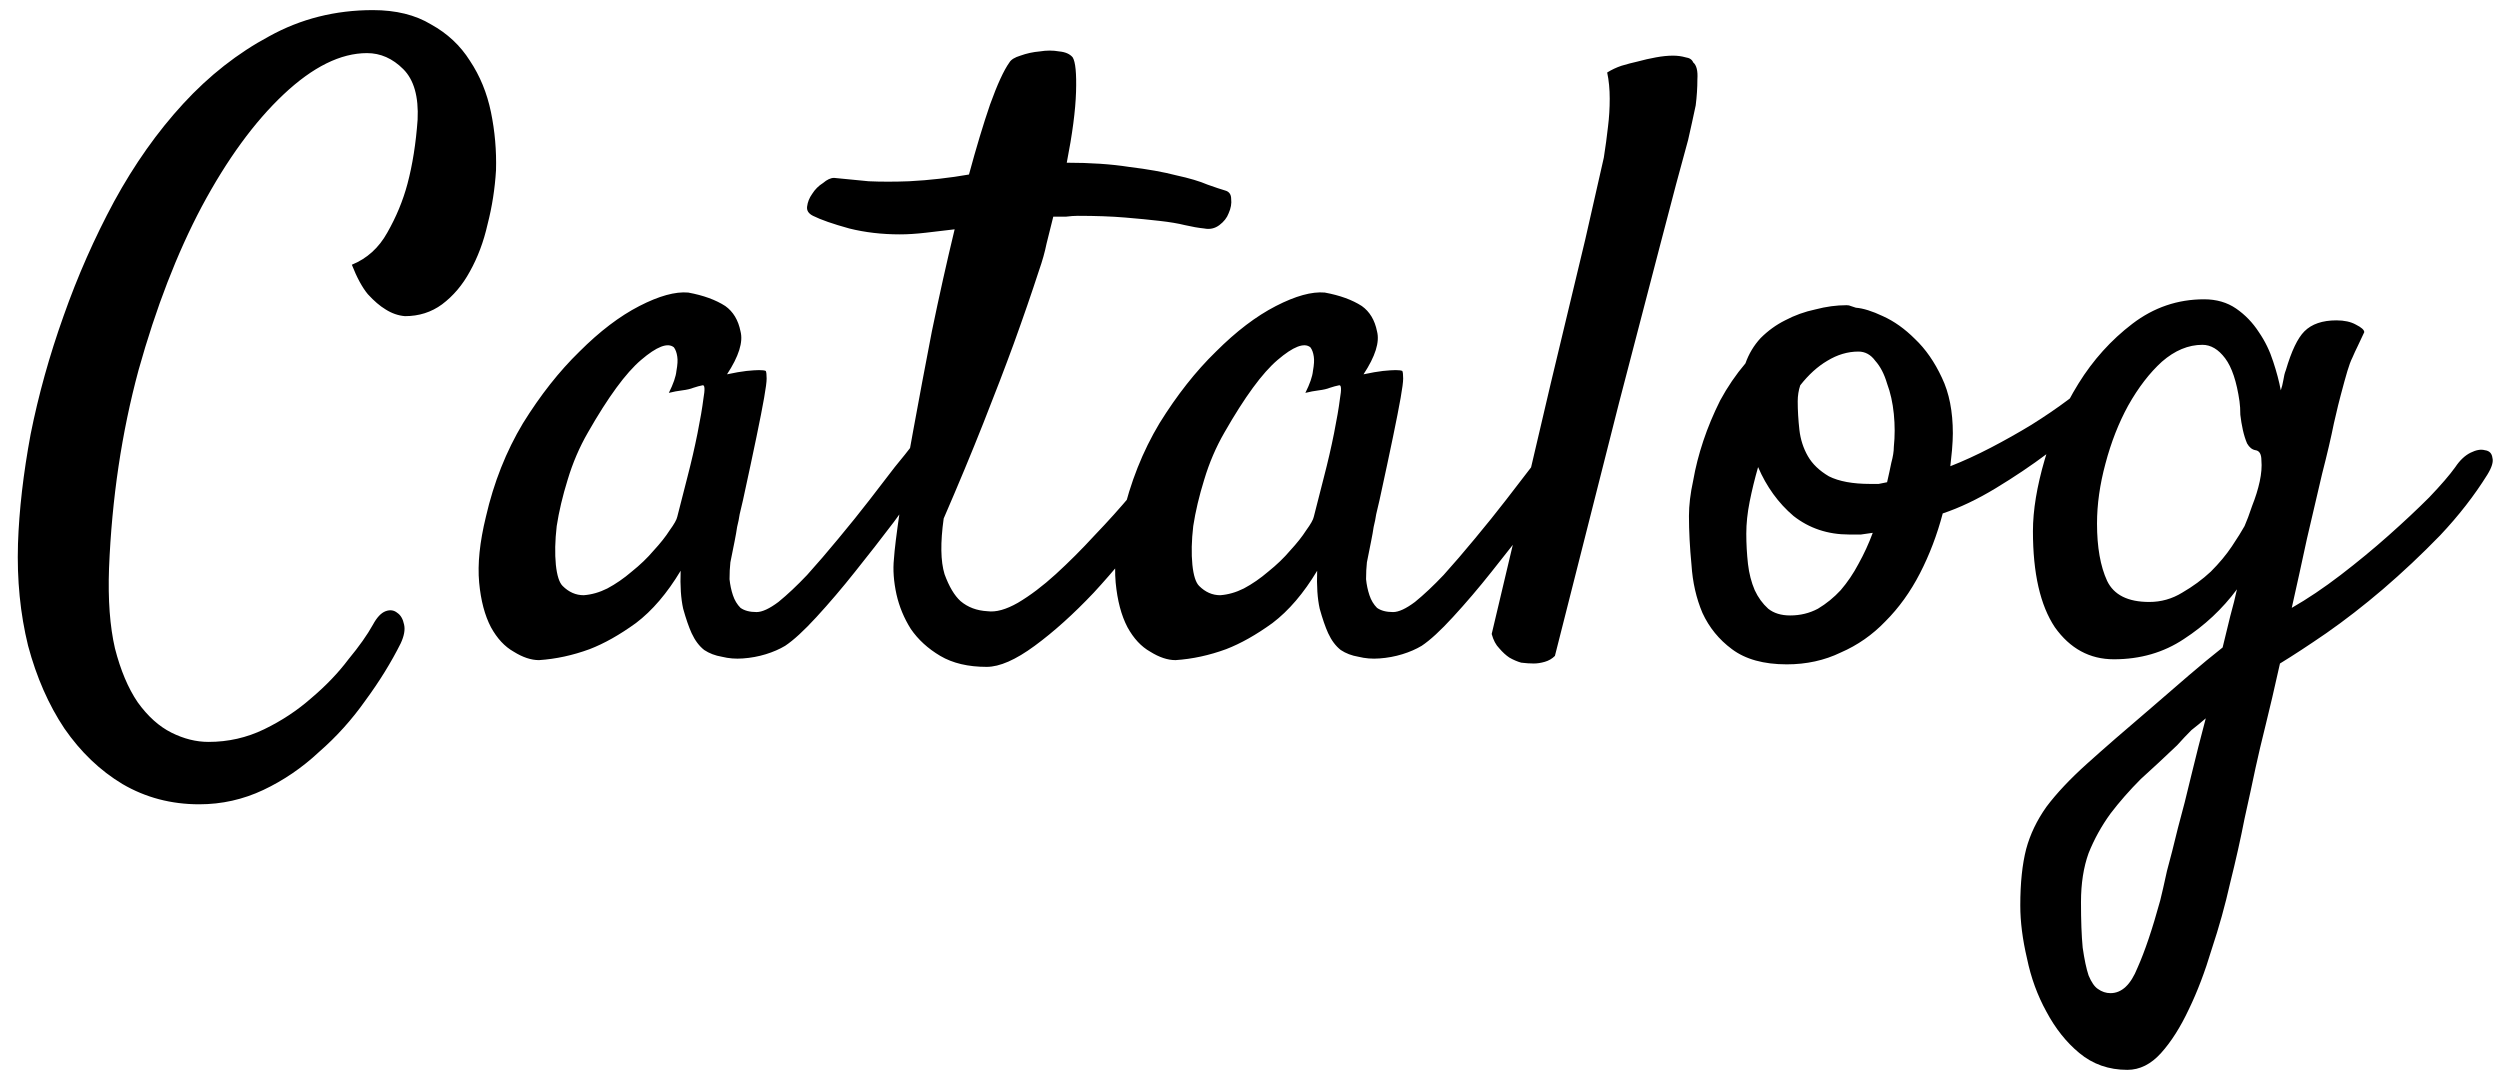 <svg width="139" height="60" viewBox="0 0 139 60" fill="none" xmlns="http://www.w3.org/2000/svg">
<path d="M11.078 44.719C9.516 44.719 8.094 44.344 6.812 43.594C5.562 42.844 4.484 41.812 3.578 40.5C2.703 39.188 2.031 37.656 1.562 35.906C1.125 34.125 0.938 32.234 1 30.234C1.062 28.359 1.297 26.328 1.703 24.141C2.141 21.953 2.75 19.766 3.531 17.578C4.312 15.359 5.25 13.234 6.344 11.203C7.469 9.141 8.75 7.328 10.188 5.766C11.625 4.203 13.219 2.953 14.969 2.016C16.719 1.047 18.641 0.562 20.734 0.562C22.016 0.562 23.094 0.828 23.969 1.359C24.875 1.859 25.594 2.531 26.125 3.375C26.688 4.219 27.078 5.172 27.297 6.234C27.516 7.297 27.609 8.375 27.578 9.469C27.516 10.5 27.359 11.5 27.109 12.469C26.891 13.438 26.562 14.312 26.125 15.094C25.719 15.844 25.203 16.453 24.578 16.922C23.984 17.359 23.297 17.578 22.516 17.578C22.141 17.547 21.781 17.422 21.438 17.203C21.125 17.016 20.797 16.734 20.453 16.359C20.141 15.984 19.844 15.438 19.562 14.719C20.406 14.375 21.062 13.781 21.531 12.938C22.031 12.062 22.406 11.156 22.656 10.219C22.938 9.156 23.125 7.969 23.219 6.656C23.281 5.375 23.016 4.438 22.422 3.844C21.828 3.25 21.156 2.953 20.406 2.953C18.938 2.953 17.391 3.719 15.766 5.25C14.141 6.781 12.625 8.859 11.219 11.484C9.844 14.078 8.672 17.109 7.703 20.578C6.766 24.047 6.219 27.719 6.062 31.594C6 33.344 6.109 34.828 6.391 36.047C6.703 37.266 7.125 38.266 7.656 39.047C8.219 39.828 8.844 40.391 9.531 40.734C10.219 41.078 10.906 41.25 11.594 41.25C12.688 41.25 13.719 41.016 14.688 40.547C15.656 40.078 16.531 39.5 17.312 38.812C18.125 38.125 18.812 37.406 19.375 36.656C19.969 35.938 20.422 35.297 20.734 34.734C20.953 34.328 21.188 34.078 21.438 33.984C21.688 33.891 21.906 33.922 22.094 34.078C22.281 34.203 22.406 34.422 22.469 34.734C22.531 35.016 22.469 35.359 22.281 35.766C21.75 36.828 21.094 37.891 20.312 38.953C19.562 40.016 18.703 40.969 17.734 41.812C16.797 42.688 15.766 43.391 14.641 43.922C13.516 44.453 12.328 44.719 11.078 44.719ZM51.391 26.672C50.953 27.297 50.391 28.078 49.703 29.016C49.016 29.922 48.297 30.844 47.547 31.781C46.828 32.688 46.109 33.531 45.391 34.312C44.703 35.062 44.125 35.594 43.656 35.906C43.344 36.094 42.984 36.25 42.578 36.375C42.172 36.5 41.75 36.578 41.312 36.609C40.906 36.641 40.516 36.609 40.141 36.516C39.766 36.453 39.438 36.328 39.156 36.141C38.875 35.922 38.641 35.609 38.453 35.203C38.297 34.859 38.141 34.406 37.984 33.844C37.859 33.281 37.812 32.578 37.844 31.734C37.094 32.984 36.266 33.953 35.359 34.641C34.453 35.297 33.594 35.781 32.781 36.094C31.844 36.438 30.906 36.641 29.969 36.703C29.531 36.703 29.062 36.547 28.562 36.234C28.062 35.953 27.641 35.5 27.297 34.875C26.953 34.219 26.734 33.391 26.641 32.391C26.547 31.359 26.672 30.141 27.016 28.734C27.453 26.828 28.141 25.094 29.078 23.531C30.047 21.969 31.094 20.641 32.219 19.547C33.344 18.422 34.453 17.578 35.547 17.016C36.641 16.453 37.547 16.203 38.266 16.266C39.109 16.422 39.797 16.672 40.328 17.016C40.766 17.328 41.047 17.797 41.172 18.422C41.328 19.016 41.078 19.812 40.422 20.812C40.859 20.719 41.219 20.656 41.5 20.625C41.812 20.594 42.047 20.578 42.203 20.578C42.391 20.578 42.516 20.594 42.578 20.625C42.609 20.688 42.625 20.828 42.625 21.047C42.625 21.234 42.578 21.594 42.484 22.125C42.391 22.656 42.25 23.375 42.062 24.281C41.875 25.188 41.625 26.359 41.312 27.797C41.25 28.078 41.188 28.344 41.125 28.594C41.094 28.812 41.047 29.047 40.984 29.297C40.953 29.516 40.906 29.781 40.844 30.094C40.781 30.406 40.703 30.797 40.609 31.266C40.578 31.547 40.562 31.859 40.562 32.203C40.594 32.516 40.656 32.812 40.75 33.094C40.844 33.375 40.984 33.609 41.172 33.797C41.391 33.953 41.688 34.031 42.062 34.031C42.375 34.031 42.781 33.844 43.281 33.469C43.781 33.062 44.312 32.562 44.875 31.969C45.438 31.344 46.016 30.672 46.609 29.953C47.234 29.203 47.812 28.484 48.344 27.797C48.875 27.109 49.344 26.5 49.75 25.969C50.188 25.438 50.5 25.047 50.688 24.797C50.938 24.516 51.188 24.359 51.438 24.328C51.688 24.266 51.875 24.328 52 24.516C52.125 24.703 52.141 24.984 52.047 25.359C51.984 25.734 51.766 26.172 51.391 26.672ZM37.656 28.734C37.812 28.109 38 27.375 38.219 26.531C38.438 25.688 38.625 24.875 38.781 24.094C38.938 23.312 39.047 22.672 39.109 22.172C39.203 21.641 39.188 21.391 39.062 21.422C38.906 21.453 38.734 21.5 38.547 21.562C38.391 21.625 38.188 21.672 37.938 21.703C37.688 21.734 37.438 21.781 37.188 21.844C37.438 21.344 37.578 20.938 37.609 20.625C37.672 20.281 37.688 20.016 37.656 19.828C37.625 19.609 37.562 19.438 37.469 19.312C37.125 19.031 36.516 19.266 35.641 20.016C34.797 20.734 33.812 22.078 32.688 24.047C32.219 24.859 31.844 25.734 31.562 26.672C31.281 27.578 31.078 28.438 30.953 29.25C30.859 30.062 30.844 30.781 30.906 31.406C30.969 32 31.094 32.391 31.281 32.578C31.625 32.922 32.016 33.094 32.453 33.094C32.891 33.062 33.328 32.938 33.766 32.719C34.234 32.469 34.688 32.156 35.125 31.781C35.594 31.406 36 31.016 36.344 30.609C36.719 30.203 37.016 29.828 37.234 29.484C37.484 29.141 37.625 28.891 37.656 28.734ZM65.547 24.141C65.672 23.953 65.828 23.844 66.016 23.812C66.234 23.75 66.406 23.766 66.531 23.859C66.656 23.953 66.719 24.109 66.719 24.328C66.75 24.547 66.672 24.844 66.484 25.219C65.859 26.406 65.031 27.688 64 29.062C63 30.438 61.938 31.734 60.812 32.953C59.688 34.141 58.594 35.125 57.531 35.906C56.469 36.688 55.578 37.078 54.859 37.078C53.828 37.078 52.969 36.875 52.281 36.469C51.594 36.062 51.047 35.562 50.641 34.969C50.266 34.375 50 33.734 49.844 33.047C49.688 32.328 49.641 31.672 49.703 31.078C49.734 30.578 49.844 29.688 50.031 28.406C50.219 27.094 50.469 25.594 50.781 23.906C51.094 22.188 51.438 20.359 51.812 18.422C52.219 16.453 52.641 14.562 53.078 12.75C52.547 12.812 52.016 12.875 51.484 12.938C50.953 13 50.469 13.031 50.031 13.031C49.031 13.031 48.094 12.922 47.219 12.703C46.312 12.453 45.641 12.219 45.203 12C44.953 11.875 44.844 11.703 44.875 11.484C44.906 11.234 45 11 45.156 10.781C45.312 10.531 45.516 10.328 45.766 10.172C45.984 9.984 46.188 9.891 46.375 9.891C46.969 9.953 47.609 10.016 48.297 10.078C48.984 10.109 49.734 10.109 50.547 10.078C51.141 10.047 51.703 10 52.234 9.938C52.797 9.875 53.344 9.797 53.875 9.703C54.281 8.203 54.672 6.906 55.047 5.812C55.453 4.688 55.812 3.906 56.125 3.469C56.219 3.312 56.422 3.188 56.734 3.094C57.078 2.969 57.438 2.891 57.812 2.859C58.188 2.797 58.547 2.797 58.891 2.859C59.234 2.891 59.484 3 59.641 3.188C59.797 3.438 59.859 4.078 59.828 5.109C59.797 6.141 59.625 7.453 59.312 9.047C60.625 9.047 61.781 9.125 62.781 9.281C63.812 9.406 64.688 9.562 65.406 9.75C66.125 9.906 66.703 10.078 67.141 10.266C67.578 10.422 67.906 10.531 68.125 10.594C68.344 10.656 68.453 10.812 68.453 11.062C68.484 11.312 68.438 11.578 68.312 11.859C68.219 12.109 68.047 12.328 67.797 12.516C67.547 12.703 67.266 12.766 66.953 12.703C66.641 12.672 66.281 12.609 65.875 12.516C65.5 12.422 65.031 12.344 64.469 12.281C63.938 12.219 63.297 12.156 62.547 12.094C61.797 12.031 60.922 12 59.922 12C59.734 12 59.516 12.016 59.266 12.047C59.047 12.047 58.812 12.047 58.562 12.047C58.438 12.547 58.312 13.047 58.188 13.547C58.094 14.016 57.953 14.516 57.766 15.047C57.359 16.297 56.891 17.656 56.359 19.125C55.891 20.406 55.328 21.875 54.672 23.531C54.016 25.188 53.281 26.953 52.469 28.828C52.281 30.172 52.297 31.203 52.516 31.922C52.766 32.609 53.062 33.109 53.406 33.422C53.812 33.766 54.312 33.953 54.906 33.984C55.375 34.047 55.938 33.891 56.594 33.516C57.281 33.109 57.984 32.578 58.703 31.922C59.422 31.266 60.141 30.547 60.859 29.766C61.609 28.984 62.297 28.219 62.922 27.469C63.547 26.719 64.094 26.047 64.562 25.453C65.031 24.828 65.359 24.391 65.547 24.141ZM86.781 26.672C86.344 27.297 85.781 28.078 85.094 29.016C84.406 29.922 83.688 30.844 82.938 31.781C82.219 32.688 81.5 33.531 80.781 34.312C80.094 35.062 79.516 35.594 79.047 35.906C78.734 36.094 78.375 36.25 77.969 36.375C77.562 36.5 77.141 36.578 76.703 36.609C76.297 36.641 75.906 36.609 75.531 36.516C75.156 36.453 74.828 36.328 74.547 36.141C74.266 35.922 74.031 35.609 73.844 35.203C73.688 34.859 73.531 34.406 73.375 33.844C73.25 33.281 73.203 32.578 73.234 31.734C72.484 32.984 71.656 33.953 70.75 34.641C69.844 35.297 68.984 35.781 68.172 36.094C67.234 36.438 66.297 36.641 65.359 36.703C64.922 36.703 64.453 36.547 63.953 36.234C63.453 35.953 63.031 35.5 62.688 34.875C62.344 34.219 62.125 33.391 62.031 32.391C61.938 31.359 62.062 30.141 62.406 28.734C62.844 26.828 63.531 25.094 64.469 23.531C65.438 21.969 66.484 20.641 67.609 19.547C68.734 18.422 69.844 17.578 70.938 17.016C72.031 16.453 72.938 16.203 73.656 16.266C74.5 16.422 75.188 16.672 75.719 17.016C76.156 17.328 76.438 17.797 76.562 18.422C76.719 19.016 76.469 19.812 75.812 20.812C76.25 20.719 76.609 20.656 76.891 20.625C77.203 20.594 77.438 20.578 77.594 20.578C77.781 20.578 77.906 20.594 77.969 20.625C78 20.688 78.016 20.828 78.016 21.047C78.016 21.234 77.969 21.594 77.875 22.125C77.781 22.656 77.641 23.375 77.453 24.281C77.266 25.188 77.016 26.359 76.703 27.797C76.641 28.078 76.578 28.344 76.516 28.594C76.484 28.812 76.438 29.047 76.375 29.297C76.344 29.516 76.297 29.781 76.234 30.094C76.172 30.406 76.094 30.797 76 31.266C75.969 31.547 75.953 31.859 75.953 32.203C75.984 32.516 76.047 32.812 76.141 33.094C76.234 33.375 76.375 33.609 76.562 33.797C76.781 33.953 77.078 34.031 77.453 34.031C77.766 34.031 78.172 33.844 78.672 33.469C79.172 33.062 79.703 32.562 80.266 31.969C80.828 31.344 81.406 30.672 82 29.953C82.625 29.203 83.203 28.484 83.734 27.797C84.266 27.109 84.734 26.5 85.141 25.969C85.578 25.438 85.891 25.047 86.078 24.797C86.328 24.516 86.578 24.359 86.828 24.328C87.078 24.266 87.266 24.328 87.391 24.516C87.516 24.703 87.531 24.984 87.438 25.359C87.375 25.734 87.156 26.172 86.781 26.672ZM73.047 28.734C73.203 28.109 73.391 27.375 73.609 26.531C73.828 25.688 74.016 24.875 74.172 24.094C74.328 23.312 74.438 22.672 74.5 22.172C74.594 21.641 74.578 21.391 74.453 21.422C74.297 21.453 74.125 21.5 73.938 21.562C73.781 21.625 73.578 21.672 73.328 21.703C73.078 21.734 72.828 21.781 72.578 21.844C72.828 21.344 72.969 20.938 73 20.625C73.062 20.281 73.078 20.016 73.047 19.828C73.016 19.609 72.953 19.438 72.859 19.312C72.516 19.031 71.906 19.266 71.031 20.016C70.188 20.734 69.203 22.078 68.078 24.047C67.609 24.859 67.234 25.734 66.953 26.672C66.672 27.578 66.469 28.438 66.344 29.25C66.25 30.062 66.234 30.781 66.297 31.406C66.359 32 66.484 32.391 66.672 32.578C67.016 32.922 67.406 33.094 67.844 33.094C68.281 33.062 68.719 32.938 69.156 32.719C69.625 32.469 70.078 32.156 70.516 31.781C70.984 31.406 71.391 31.016 71.734 30.609C72.109 30.203 72.406 29.828 72.625 29.484C72.875 29.141 73.016 28.891 73.047 28.734ZM82.938 35.25C84.312 29.469 85.406 24.828 86.219 21.328C87.062 17.828 87.703 15.156 88.141 13.312C88.641 11.125 88.984 9.609 89.172 8.766C89.266 8.172 89.344 7.594 89.406 7.031C89.469 6.531 89.5 6.016 89.5 5.484C89.5 4.953 89.453 4.469 89.359 4.031C89.609 3.875 89.875 3.75 90.156 3.656C90.469 3.562 90.766 3.484 91.047 3.422C91.391 3.328 91.734 3.25 92.078 3.188C92.422 3.125 92.734 3.094 93.016 3.094C93.266 3.094 93.5 3.125 93.719 3.188C93.938 3.219 94.078 3.312 94.141 3.469C94.328 3.625 94.406 3.938 94.375 4.406C94.375 4.875 94.344 5.359 94.281 5.859C94.156 6.453 94.016 7.094 93.859 7.781C93.484 9.125 92.969 11.062 92.312 13.594C91.75 15.75 90.984 18.688 90.016 22.406C89.078 26.125 87.891 30.812 86.453 36.469C86.297 36.625 86.109 36.734 85.891 36.797C85.672 36.859 85.469 36.891 85.281 36.891C85.062 36.891 84.828 36.875 84.578 36.844C84.359 36.781 84.141 36.688 83.922 36.562C83.734 36.438 83.547 36.266 83.359 36.047C83.172 35.859 83.031 35.594 82.938 35.25ZM108.016 28.547C107.703 29.734 107.281 30.844 106.75 31.875C106.219 32.906 105.578 33.797 104.828 34.547C104.109 35.297 103.281 35.875 102.344 36.281C101.438 36.719 100.438 36.938 99.344 36.938C98.062 36.938 97.047 36.656 96.297 36.094C95.578 35.562 95.031 34.891 94.656 34.078C94.312 33.266 94.109 32.375 94.047 31.406C93.953 30.438 93.906 29.531 93.906 28.688C93.906 28.094 93.984 27.438 94.141 26.719C94.266 26 94.453 25.266 94.703 24.516C94.953 23.766 95.266 23.016 95.641 22.266C96.047 21.516 96.516 20.828 97.047 20.203C97.234 19.672 97.516 19.203 97.891 18.797C98.297 18.391 98.75 18.062 99.25 17.812C99.781 17.531 100.344 17.328 100.938 17.203C101.531 17.047 102.109 16.969 102.672 16.969C102.766 16.969 102.844 16.984 102.906 17.016C103 17.047 103.094 17.078 103.188 17.109C103.594 17.141 104.094 17.297 104.688 17.578C105.312 17.859 105.906 18.281 106.469 18.844C107.062 19.406 107.562 20.125 107.969 21C108.375 21.844 108.578 22.875 108.578 24.094C108.578 24.344 108.562 24.656 108.531 25.031C108.5 25.375 108.469 25.672 108.438 25.922C109.156 25.641 109.906 25.297 110.688 24.891C111.469 24.484 112.219 24.062 112.938 23.625C113.688 23.156 114.375 22.688 115 22.219C115.625 21.75 116.125 21.328 116.5 20.953C116.812 20.672 117.078 20.516 117.297 20.484C117.516 20.453 117.672 20.516 117.766 20.672C117.859 20.828 117.875 21.047 117.812 21.328C117.75 21.609 117.578 21.922 117.297 22.266C117.141 22.453 116.734 22.828 116.078 23.391C115.453 23.953 114.703 24.562 113.828 25.219C112.953 25.875 112 26.516 110.969 27.141C109.938 27.766 108.953 28.234 108.016 28.547ZM100.094 21.422C100 21.703 99.953 22 99.953 22.312C99.953 22.812 99.984 23.344 100.047 23.906C100.109 24.438 100.266 24.922 100.516 25.359C100.766 25.797 101.156 26.172 101.688 26.484C102.25 26.766 103.016 26.906 103.984 26.906C104.141 26.906 104.297 26.906 104.453 26.906C104.609 26.875 104.766 26.844 104.922 26.812C105.016 26.406 105.094 26.047 105.156 25.734C105.25 25.391 105.297 25.094 105.297 24.844C105.359 24.25 105.359 23.641 105.297 23.016C105.234 22.391 105.109 21.828 104.922 21.328C104.766 20.797 104.547 20.375 104.266 20.062C104.016 19.719 103.703 19.547 103.328 19.547C102.734 19.547 102.156 19.719 101.594 20.062C101.062 20.375 100.562 20.828 100.094 21.422ZM97.094 29.672C97.094 30.234 97.125 30.797 97.188 31.359C97.25 31.891 97.375 32.375 97.562 32.812C97.75 33.219 98 33.562 98.312 33.844C98.625 34.094 99.031 34.219 99.531 34.219C100.094 34.219 100.609 34.094 101.078 33.844C101.547 33.562 101.969 33.219 102.344 32.812C102.719 32.375 103.047 31.891 103.328 31.359C103.641 30.797 103.906 30.219 104.125 29.625C103.906 29.656 103.688 29.688 103.469 29.719C103.281 29.719 103.062 29.719 102.812 29.719C101.625 29.719 100.594 29.375 99.719 28.688C98.875 27.969 98.219 27.062 97.75 25.969C97.562 26.625 97.406 27.266 97.281 27.891C97.156 28.516 97.094 29.109 97.094 29.672ZM125.406 42.703C125.25 43.453 125.047 44.391 124.797 45.516C124.578 46.641 124.312 47.828 124 49.078C123.719 50.328 123.375 51.562 122.969 52.781C122.594 54.031 122.172 55.141 121.703 56.109C121.234 57.109 120.719 57.922 120.156 58.547C119.594 59.172 118.969 59.484 118.281 59.484C117.25 59.484 116.359 59.172 115.609 58.547C114.891 57.953 114.281 57.188 113.781 56.25C113.281 55.344 112.922 54.359 112.703 53.297C112.453 52.234 112.328 51.25 112.328 50.344C112.328 49.094 112.438 48.047 112.656 47.203C112.875 46.391 113.25 45.609 113.781 44.859C114.344 44.109 115.094 43.312 116.031 42.469C116.969 41.625 118.172 40.578 119.641 39.328C120.359 38.703 121.047 38.109 121.703 37.547C122.359 36.984 122.984 36.469 123.578 36C123.734 35.375 123.875 34.797 124 34.266C124.156 33.703 124.281 33.203 124.375 32.766C123.562 33.859 122.578 34.781 121.422 35.531C120.297 36.281 119 36.656 117.531 36.656C116.188 36.656 115.094 36.062 114.25 34.875C113.438 33.656 113.031 31.875 113.031 29.531C113.031 28.375 113.25 27.047 113.688 25.547C114.125 24.047 114.75 22.641 115.562 21.328C116.375 20.016 117.375 18.906 118.562 18C119.75 17.094 121.078 16.641 122.547 16.641C123.234 16.641 123.828 16.812 124.328 17.156C124.828 17.5 125.25 17.938 125.594 18.469C125.938 18.969 126.203 19.516 126.391 20.109C126.578 20.672 126.719 21.203 126.812 21.703C126.875 21.516 126.922 21.328 126.953 21.141C126.984 20.922 127.031 20.734 127.094 20.578C127.406 19.516 127.75 18.797 128.125 18.422C128.531 18.016 129.125 17.812 129.906 17.812C130.344 17.812 130.703 17.891 130.984 18.047C131.297 18.203 131.453 18.344 131.453 18.469C131.297 18.812 131.172 19.078 131.078 19.266C130.984 19.453 130.891 19.656 130.797 19.875C130.703 20.062 130.609 20.312 130.516 20.625C130.422 20.938 130.297 21.391 130.141 21.984C130.078 22.203 129.953 22.719 129.766 23.531C129.609 24.312 129.391 25.25 129.109 26.344C128.859 27.438 128.578 28.641 128.266 29.953C127.984 31.266 127.703 32.547 127.422 33.797C128.297 33.297 129.203 32.688 130.141 31.969C131.078 31.25 131.969 30.516 132.812 29.766C133.656 29.016 134.406 28.312 135.062 27.656C135.719 26.969 136.203 26.406 136.516 25.969C136.766 25.594 137.047 25.328 137.359 25.172C137.672 25.016 137.938 24.969 138.156 25.031C138.406 25.062 138.547 25.203 138.578 25.453C138.641 25.672 138.547 25.984 138.297 26.391C137.578 27.547 136.703 28.672 135.672 29.766C134.641 30.828 133.578 31.828 132.484 32.766C131.422 33.672 130.375 34.484 129.344 35.203C128.344 35.891 127.484 36.453 126.766 36.891C126.453 38.297 126.188 39.438 125.969 40.312C125.75 41.188 125.562 41.984 125.406 42.703ZM119.5 33.469C120.156 33.469 120.766 33.297 121.328 32.953C121.922 32.609 122.453 32.219 122.922 31.781C123.391 31.312 123.781 30.844 124.094 30.375C124.406 29.906 124.641 29.531 124.797 29.25C124.922 28.969 125.062 28.594 125.219 28.125C125.406 27.656 125.547 27.203 125.641 26.766C125.734 26.328 125.766 25.938 125.734 25.594C125.734 25.25 125.625 25.062 125.406 25.031C125.219 25 125.062 24.875 124.938 24.656C124.844 24.438 124.766 24.188 124.703 23.906C124.641 23.625 124.594 23.344 124.562 23.062C124.562 22.781 124.547 22.531 124.516 22.312C124.359 21.219 124.094 20.422 123.719 19.922C123.344 19.422 122.922 19.172 122.453 19.172C121.672 19.172 120.922 19.484 120.203 20.109C119.516 20.734 118.891 21.547 118.328 22.547C117.797 23.516 117.375 24.594 117.062 25.781C116.75 26.938 116.594 28.047 116.594 29.109C116.594 30.422 116.781 31.484 117.156 32.297C117.531 33.078 118.312 33.469 119.5 33.469ZM117.344 55.219C117.969 55.219 118.469 54.75 118.844 53.812C119.25 52.906 119.672 51.656 120.109 50.062C120.203 49.688 120.328 49.141 120.484 48.422C120.672 47.734 120.875 46.938 121.094 46.031C121.344 45.125 121.594 44.141 121.844 43.078C122.094 42.047 122.359 41 122.641 39.938C122.391 40.156 122.125 40.375 121.844 40.594C121.594 40.844 121.328 41.125 121.047 41.438C120.359 42.094 119.688 42.719 119.031 43.312C118.406 43.938 117.844 44.578 117.344 45.234C116.844 45.922 116.438 46.656 116.125 47.438C115.844 48.219 115.703 49.125 115.703 50.156C115.703 51.188 115.734 52.031 115.797 52.688C115.891 53.344 116 53.859 116.125 54.234C116.281 54.609 116.453 54.859 116.641 54.984C116.859 55.141 117.094 55.219 117.344 55.219Z" fill="black"/>
</svg>
